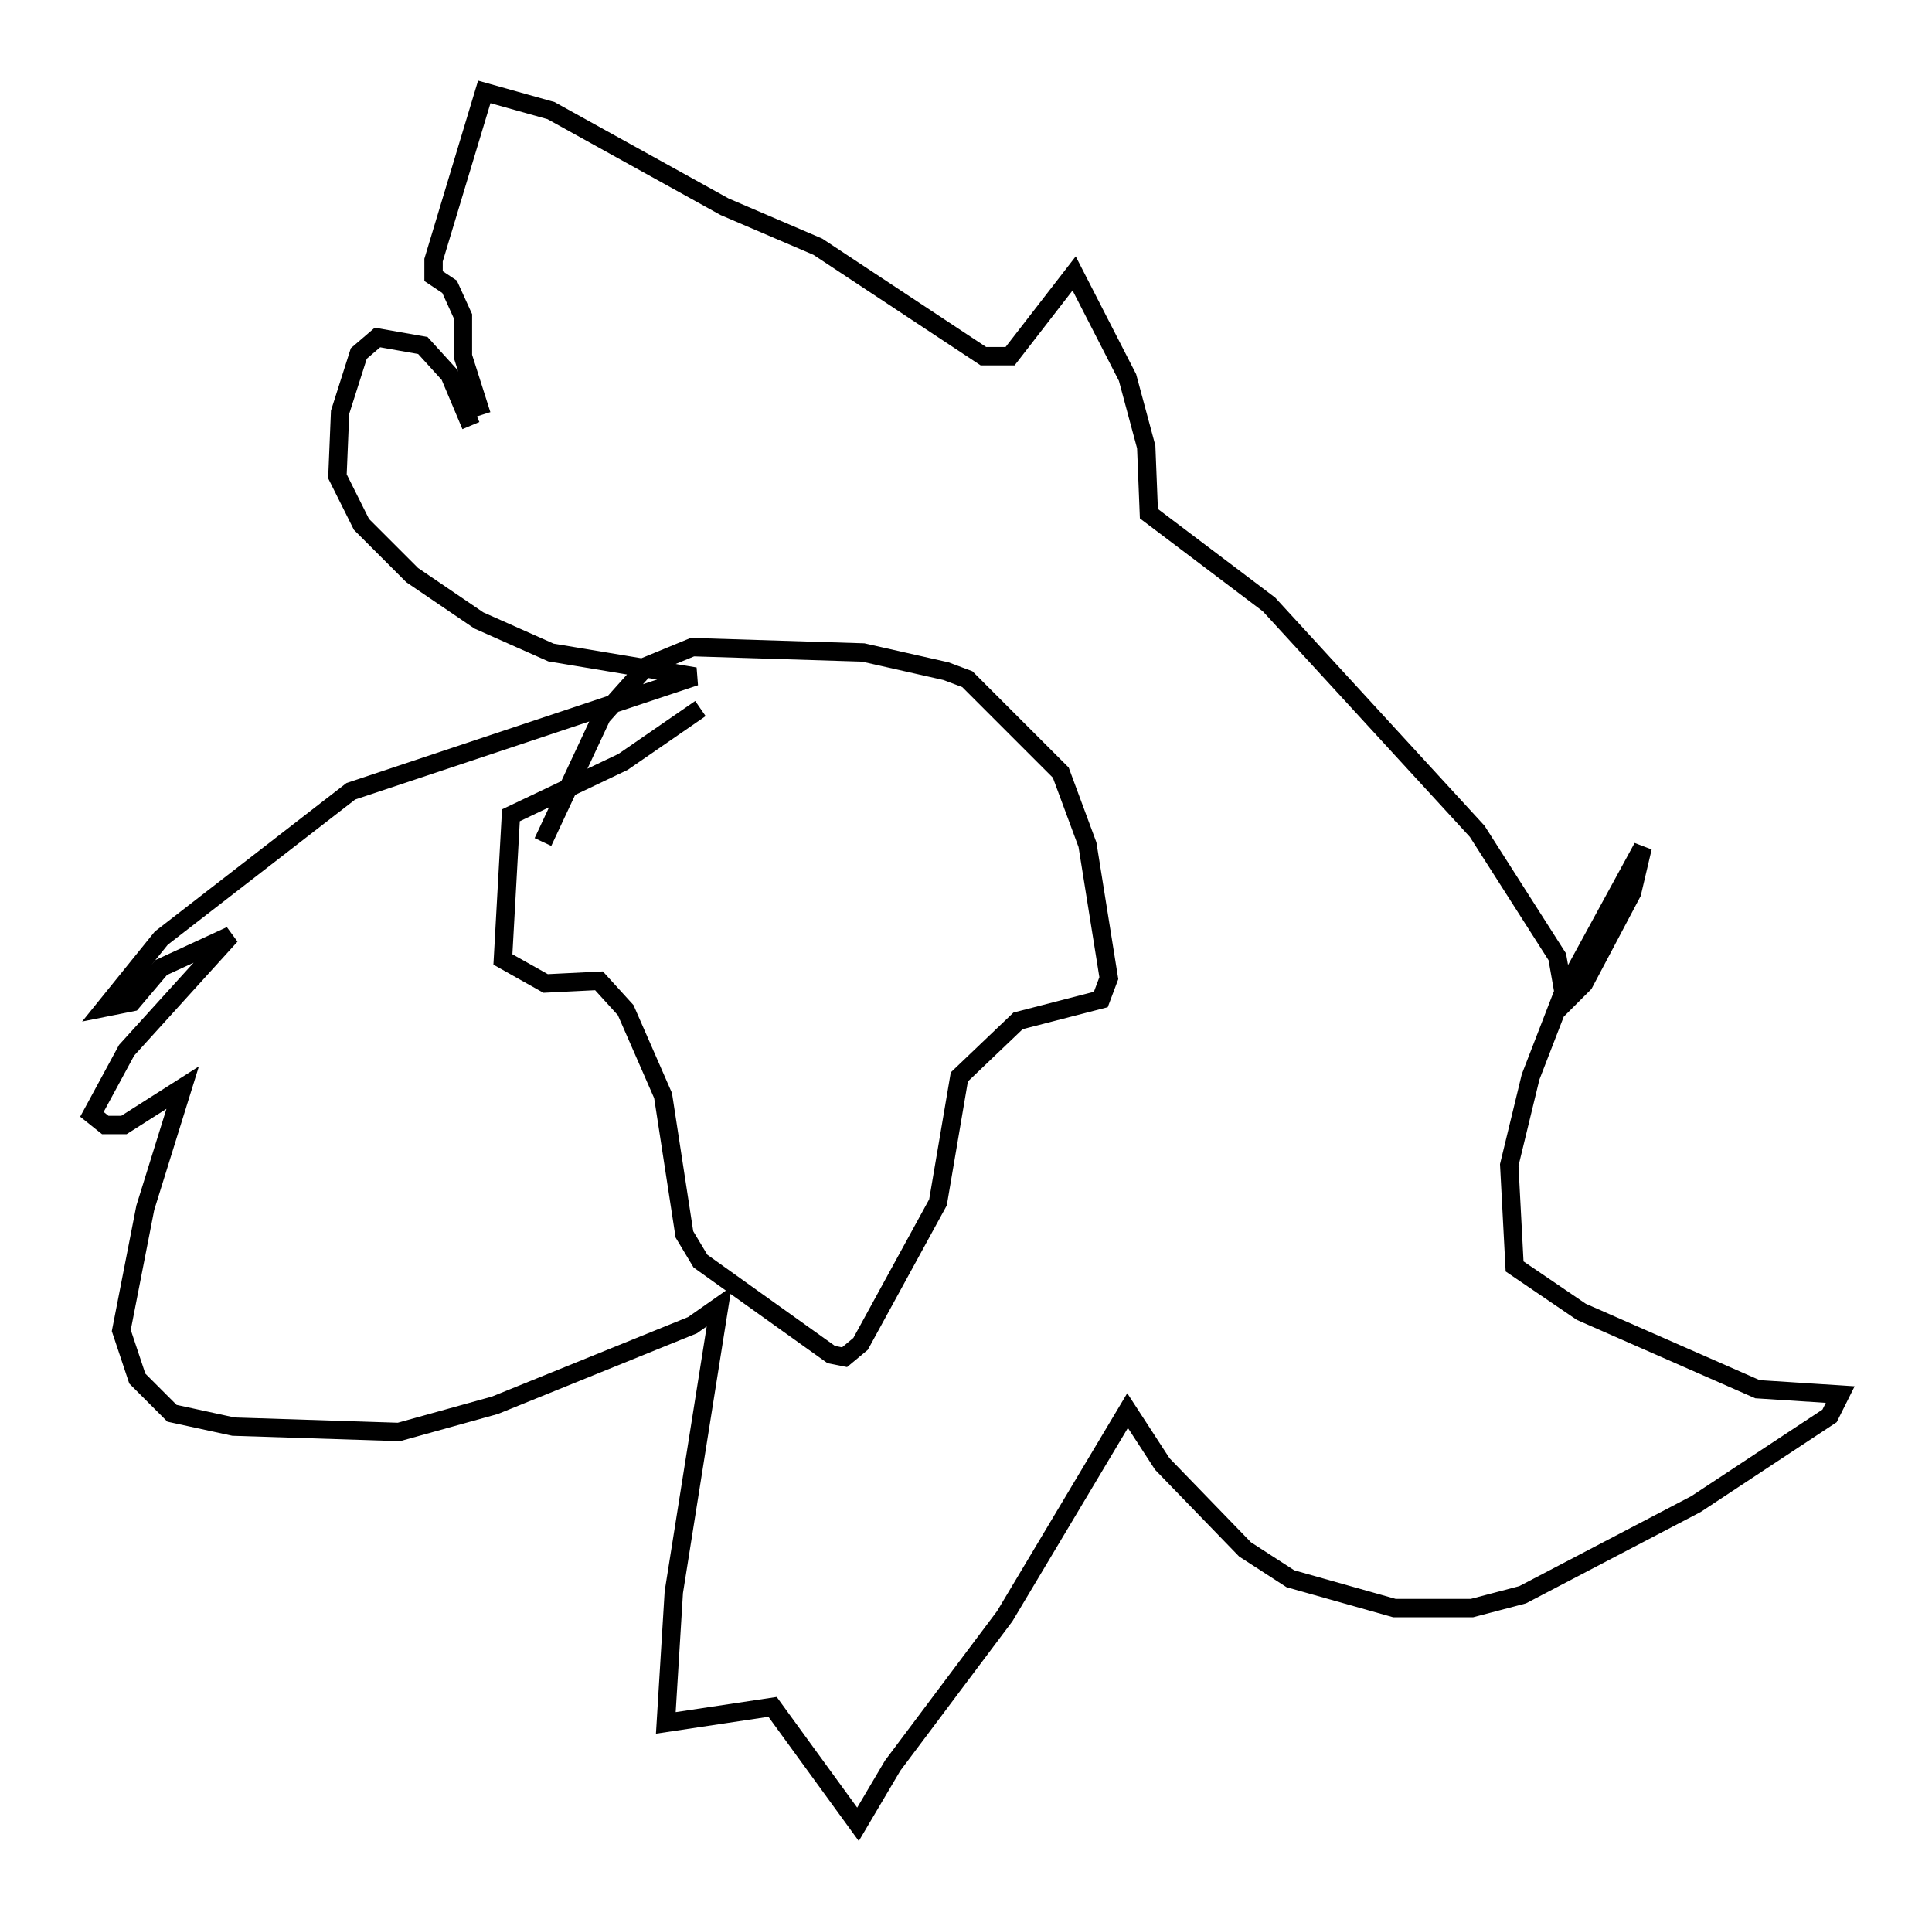 <?xml version="1.0" encoding="utf-8" ?>
<svg baseProfile="full" height="104.268" version="1.1" width="105.139" xmlns="http://www.w3.org/2000/svg" xmlns:ev="http://www.w3.org/2001/xml-events" xmlns:xlink="http://www.w3.org/1999/xlink"><defs /><rect fill="white" height="104.268" width="105.139" x="0" y="0" /><path d="M40.151, 36.374 m-2.034, 2.179 l-4.212, 2.905 -6.101, 2.905 l-0.436, 7.844 2.324, 1.307 l2.905, -0.145 1.453, 1.598 l2.034, 4.648 1.162, 7.553 l0.872, 1.453 7.117, 5.084 l0.726, 0.145 0.872, -0.726 l4.212, -7.698 1.162, -6.827 l3.196, -3.05 4.503, -1.162 l0.436, -1.162 -1.162, -7.263 l-1.453, -3.922 -5.084, -5.084 l-1.162, -0.436 -4.503, -1.017 l-9.296, -0.291 -2.469, 1.017 l-2.469, 2.76 -3.196, 6.827 m-3.922, -22.659 l-1.162, -2.76 -1.453, -1.598 l-2.469, -0.436 -1.017, 0.872 l-1.017, 3.196 -0.145, 3.486 l1.307, 2.615 2.76, 2.76 l3.631, 2.469 3.922, 1.743 l7.844, 1.307 -18.737, 6.246 l-10.313, 7.989 -3.05, 3.777 l1.453, -0.291 1.598, -1.888 l3.777, -1.743 -5.665, 6.246 l-1.888, 3.486 0.726, 0.581 l1.017, 0.0 3.196, -2.034 l-2.034, 6.536 -1.307, 6.682 l0.872, 2.615 1.888, 1.888 l3.341, 0.726 9.006, 0.291 l5.229, -1.453 10.749, -4.358 l1.453, -1.017 -2.469, 15.542 l-0.436, 7.117 5.81, -0.872 l4.648, 6.391 1.888, -3.196 l6.101, -8.134 6.682, -11.184 l1.888, 2.905 4.503, 4.648 l2.469, 1.598 5.665, 1.598 l4.212, 0.0 2.76, -0.726 l9.441, -4.939 7.263, -4.793 l0.581, -1.162 -4.503, -0.291 l-9.587, -4.212 -3.631, -2.469 l-0.291, -5.52 1.162, -4.793 l1.743, -4.503 4.358, -7.989 l-0.581, 2.469 -2.615, 4.939 l-1.017, 1.017 -0.436, -2.469 l-4.358, -6.827 -11.33, -12.346 l-6.536, -4.939 -0.145, -3.631 l-1.017, -3.777 -2.905, -5.665 l-3.486, 4.503 -1.453, 0.0 l-9.006, -5.955 -5.084, -2.179 l-9.441, -5.229 -3.631, -1.017 l-2.76, 9.151 0.0, 0.872 l0.872, 0.581 0.726, 1.598 l0.0, 2.179 1.017, 3.196 " fill="none" stroke="black" stroke-width="1" /></svg>
